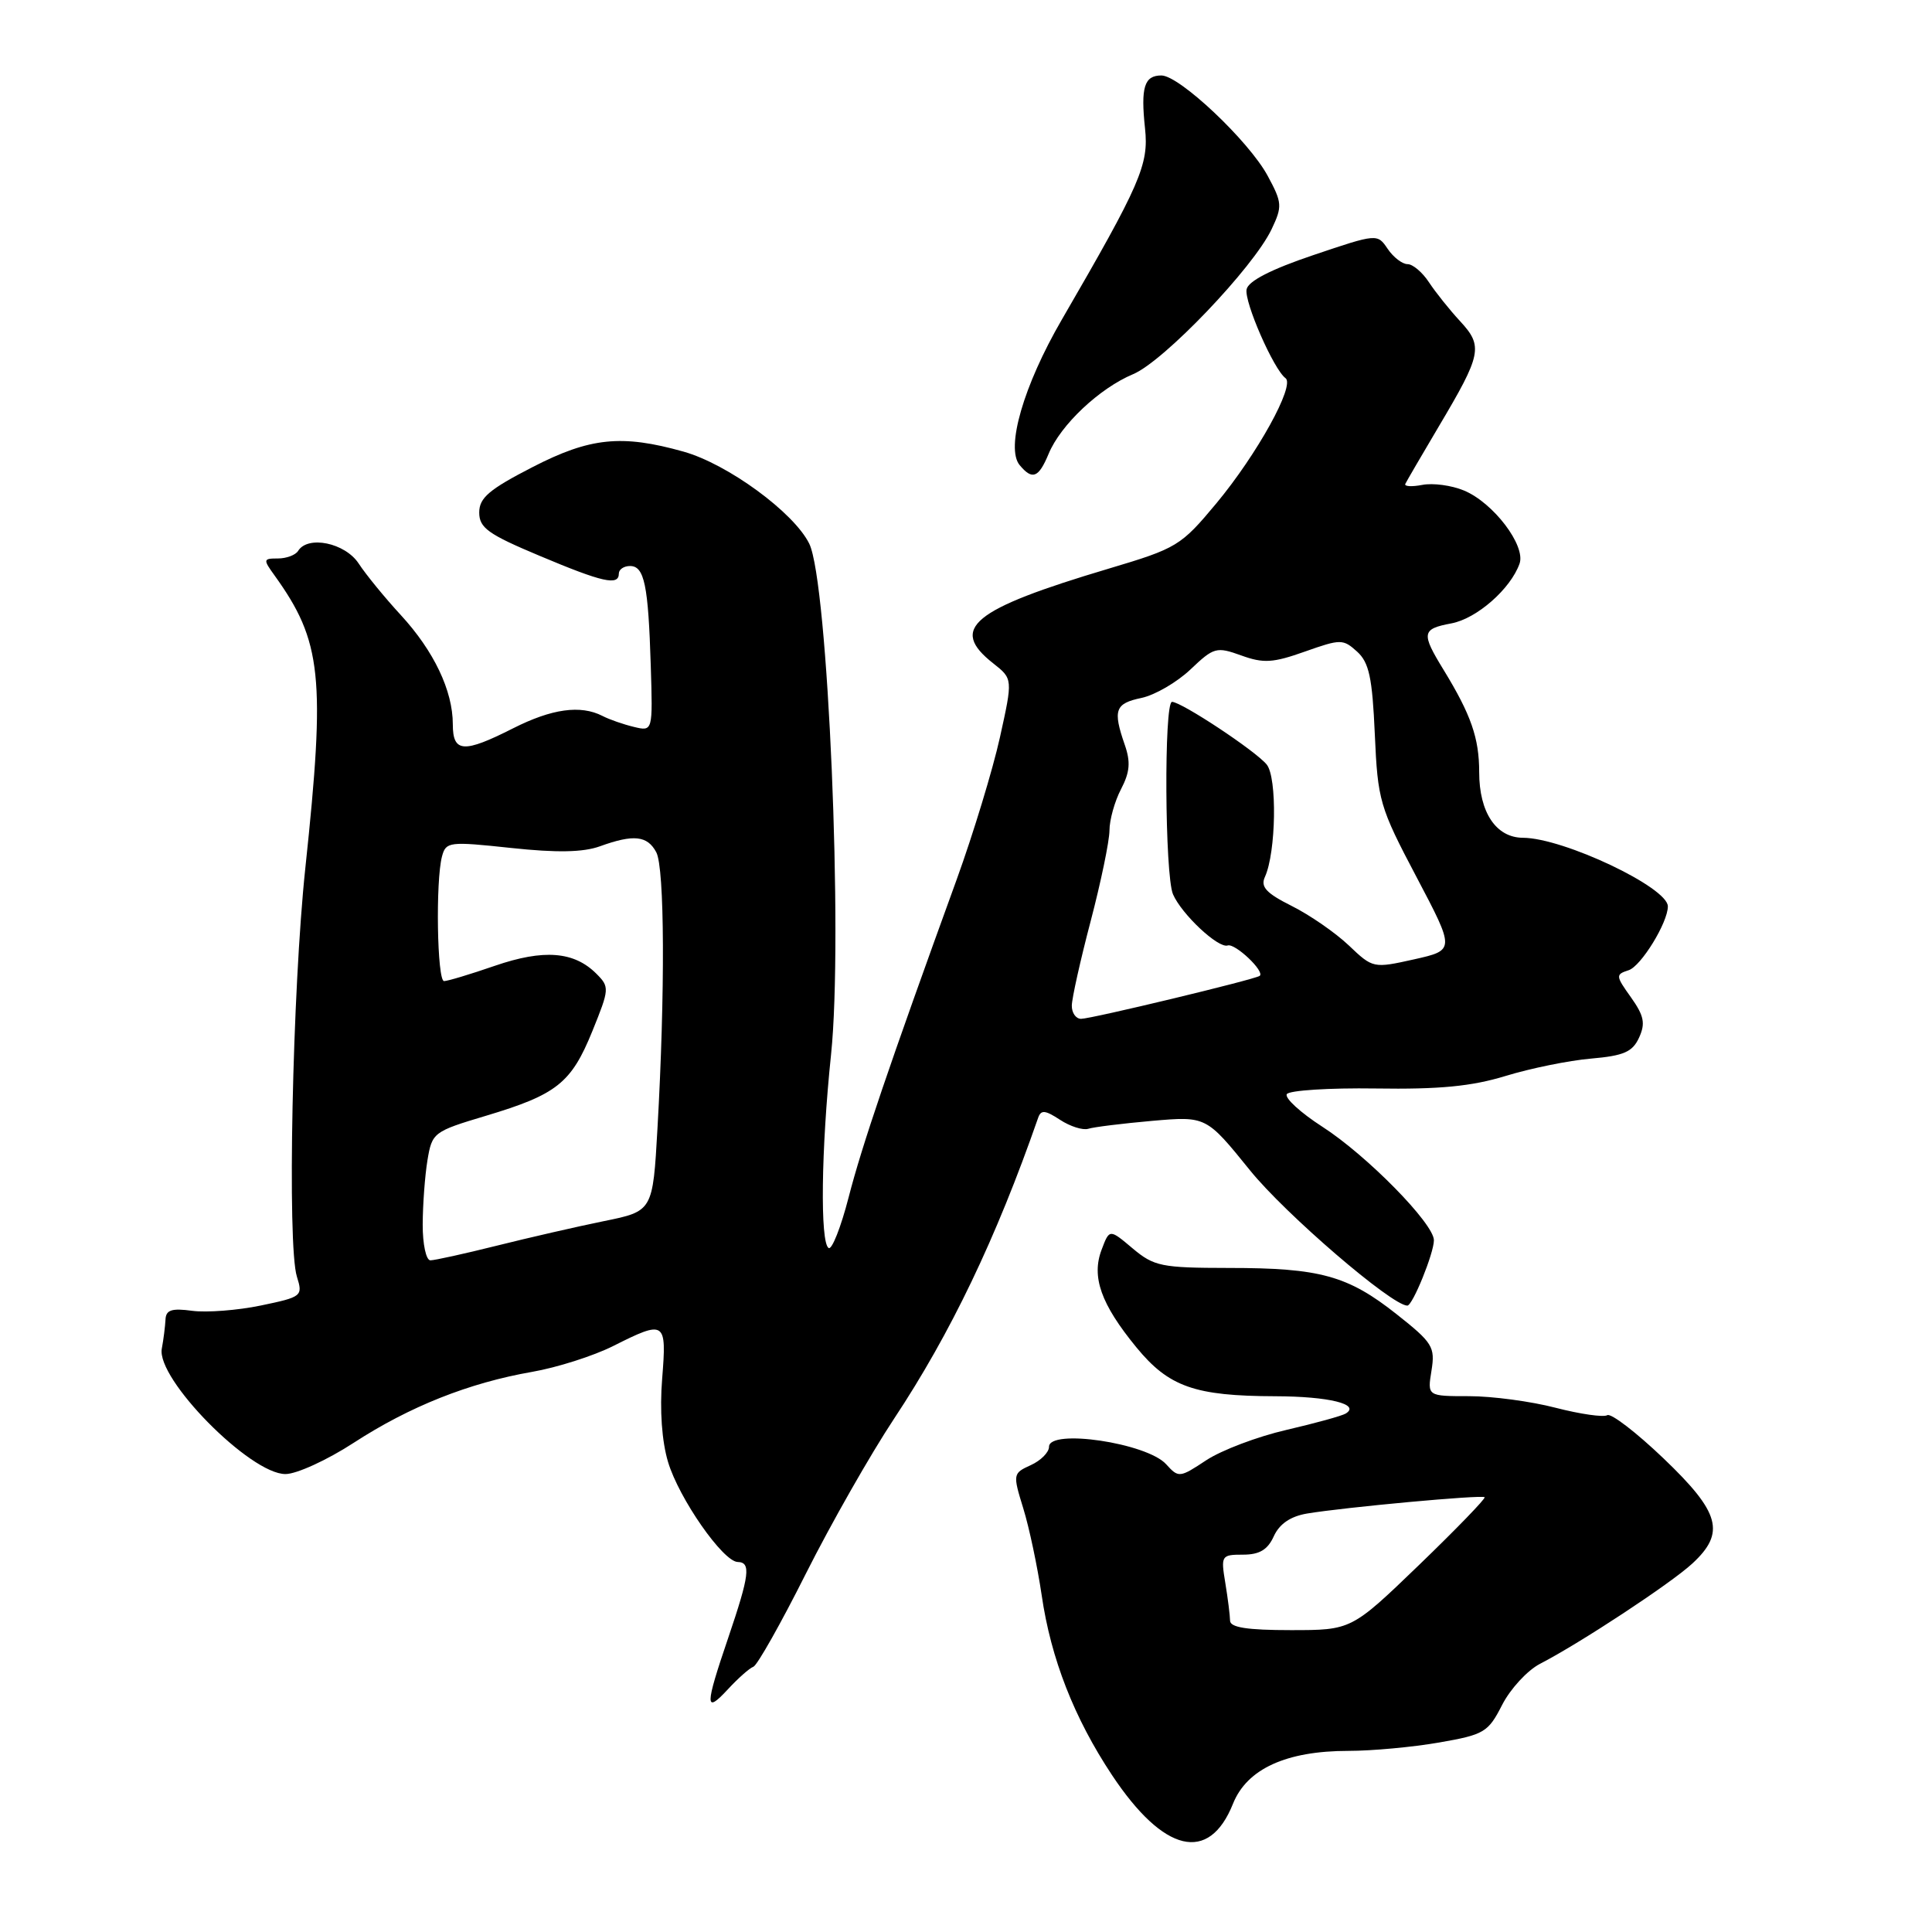<?xml version="1.0" encoding="UTF-8" standalone="no"?>
<!DOCTYPE svg PUBLIC "-//W3C//DTD SVG 1.1//EN" "http://www.w3.org/Graphics/SVG/1.1/DTD/svg11.dtd" >
<svg xmlns="http://www.w3.org/2000/svg" xmlns:xlink="http://www.w3.org/1999/xlink" version="1.1" viewBox="0 0 256 256">
 <g >
 <path fill="currentColor"
d=" M 163.38 239.00 C 165.23 234.38 170.44 232.00 178.69 232.00 C 181.79 232.00 187.20 231.50 190.70 230.89 C 196.67 229.85 197.19 229.54 199.04 225.91 C 200.13 223.78 202.38 221.34 204.05 220.47 C 209.40 217.71 221.41 209.80 224.25 207.17 C 228.66 203.09 227.94 200.43 220.43 193.25 C 216.82 189.80 213.46 187.22 212.97 187.52 C 212.47 187.82 209.40 187.38 206.14 186.54 C 202.88 185.69 197.72 185.00 194.67 185.00 C 189.13 185.00 189.13 185.00 189.68 181.61 C 190.18 178.48 189.84 177.92 185.07 174.15 C 178.59 169.02 174.92 168.01 162.83 168.01 C 153.89 168.00 152.92 167.80 150.08 165.42 C 147.01 162.83 147.01 162.83 145.97 165.59 C 144.60 169.19 145.88 172.80 150.56 178.51 C 154.87 183.77 158.31 184.98 169.00 185.01 C 176.08 185.03 180.31 186.07 178.32 187.30 C 177.82 187.61 174.29 188.58 170.46 189.47 C 166.63 190.35 161.86 192.16 159.85 193.48 C 156.30 195.83 156.17 195.84 154.52 194.02 C 151.97 191.20 139.00 189.28 139.00 191.71 C 139.00 192.44 137.91 193.54 136.58 194.14 C 134.21 195.22 134.19 195.33 135.59 199.87 C 136.38 202.42 137.47 207.60 138.03 211.39 C 139.25 219.78 142.33 227.65 147.34 235.20 C 154.20 245.53 160.20 246.95 163.38 239.00 Z  M 99.83 220.85 C 100.34 220.66 103.48 215.10 106.79 208.50 C 110.11 201.90 115.36 192.68 118.46 188.00 C 125.95 176.70 132.00 164.08 137.55 148.14 C 137.93 147.03 138.47 147.08 140.46 148.38 C 141.80 149.26 143.48 149.79 144.20 149.57 C 144.91 149.34 148.72 148.87 152.66 148.52 C 159.83 147.90 159.83 147.90 165.62 155.06 C 170.30 160.86 184.42 173.00 186.48 173.00 C 187.18 173.00 190.00 166.05 190.00 164.34 C 190.00 162.14 181.10 153.08 175.22 149.30 C 172.32 147.43 170.20 145.49 170.51 144.98 C 170.82 144.48 176.12 144.14 182.29 144.23 C 190.71 144.36 194.99 143.95 199.50 142.57 C 202.80 141.56 207.89 140.52 210.82 140.27 C 215.17 139.89 216.32 139.39 217.19 137.48 C 218.05 135.60 217.84 134.59 216.11 132.15 C 214.07 129.30 214.06 129.12 215.80 128.56 C 217.44 128.04 221.00 122.25 221.00 120.10 C 221.00 117.59 207.18 111.04 201.81 111.01 C 198.24 111.00 196.00 107.65 196.00 102.32 C 196.00 97.80 194.92 94.71 191.29 88.77 C 188.29 83.88 188.38 83.34 192.32 82.60 C 195.68 81.97 200.17 78.03 201.35 74.68 C 202.19 72.29 197.87 66.60 193.97 64.99 C 192.34 64.31 189.87 63.98 188.47 64.25 C 187.07 64.52 186.05 64.46 186.21 64.12 C 186.37 63.78 188.37 60.35 190.65 56.50 C 196.33 46.94 196.54 45.88 193.48 42.57 C 192.08 41.06 190.22 38.73 189.35 37.41 C 188.48 36.08 187.20 35.00 186.51 35.00 C 185.81 35.00 184.63 34.09 183.87 32.97 C 182.51 30.95 182.47 30.95 174.00 33.81 C 168.42 35.69 165.39 37.25 165.18 38.34 C 164.85 40.00 168.78 48.98 170.34 50.11 C 171.63 51.06 166.58 60.19 161.17 66.70 C 156.47 72.34 155.96 72.65 146.90 75.35 C 128.78 80.75 125.71 83.27 131.61 87.90 C 134.21 89.95 134.21 89.95 132.49 97.73 C 131.54 102.00 128.97 110.45 126.78 116.50 C 117.78 141.28 114.19 151.86 112.44 158.68 C 111.42 162.63 110.23 165.64 109.80 165.37 C 108.65 164.67 108.81 152.26 110.12 139.72 C 111.73 124.29 109.72 77.11 107.23 72.04 C 105.20 67.91 96.42 61.48 90.56 59.84 C 82.38 57.54 78.19 57.97 70.59 61.88 C 64.81 64.85 63.50 65.97 63.50 67.91 C 63.50 69.94 64.68 70.79 71.48 73.64 C 79.86 77.17 82.00 77.65 82.00 76.00 C 82.00 75.45 82.67 75.00 83.48 75.00 C 85.38 75.00 85.90 77.49 86.23 88.21 C 86.50 96.92 86.50 96.92 84.00 96.32 C 82.62 95.99 80.74 95.34 79.82 94.86 C 76.92 93.38 73.12 93.91 68.00 96.50 C 61.42 99.83 60.00 99.74 60.00 95.97 C 60.00 91.52 57.49 86.26 53.12 81.51 C 51.00 79.21 48.48 76.13 47.52 74.66 C 45.72 71.93 40.79 70.91 39.50 73.00 C 39.16 73.55 37.95 74.00 36.82 74.00 C 34.87 74.00 34.84 74.12 36.38 76.25 C 42.65 84.97 43.15 89.67 40.46 115.00 C 38.74 131.15 38.04 165.04 39.34 169.16 C 40.15 171.75 40.02 171.85 34.55 172.99 C 31.47 173.63 27.38 173.94 25.47 173.69 C 22.75 173.32 21.98 173.57 21.93 174.86 C 21.88 175.76 21.67 177.49 21.44 178.70 C 20.69 182.69 33.16 195.34 37.83 195.32 C 39.30 195.32 43.36 193.46 46.85 191.19 C 54.30 186.35 62.14 183.24 70.50 181.78 C 73.80 181.21 78.62 179.67 81.22 178.37 C 88.16 174.88 88.35 175.01 87.74 182.68 C 87.40 186.84 87.70 190.99 88.52 193.72 C 89.97 198.56 95.80 206.92 97.75 206.97 C 99.53 207.01 99.32 208.69 96.50 217.00 C 93.38 226.16 93.38 227.15 96.45 223.84 C 97.79 222.39 99.31 221.04 99.83 220.85 Z  M 138.95 60.13 C 140.54 56.29 145.68 51.45 150.14 49.58 C 154.20 47.89 166.08 35.45 168.49 30.38 C 169.93 27.35 169.90 26.86 167.98 23.31 C 165.50 18.70 156.29 10.00 153.89 10.00 C 151.62 10.00 151.14 11.56 151.72 17.00 C 152.24 21.82 151.13 24.37 140.68 42.38 C 135.62 51.10 133.23 59.36 135.11 61.63 C 136.79 63.65 137.62 63.33 138.95 60.13 Z  M 162.99 214.75 C 162.98 214.06 162.70 211.81 162.36 209.75 C 161.76 206.12 161.83 206.00 164.71 206.00 C 166.89 206.00 167.98 205.35 168.79 203.55 C 169.54 201.92 171.00 200.92 173.20 200.55 C 178.17 199.72 196.38 198.04 196.72 198.39 C 196.89 198.55 192.98 202.59 188.05 207.35 C 179.07 216.00 179.07 216.00 171.03 216.00 C 165.28 216.00 163.00 215.65 162.99 214.75 Z  M 56.01 162.25 C 56.02 159.64 56.30 155.81 56.64 153.74 C 57.25 150.07 57.43 149.93 64.38 147.85 C 73.79 145.03 75.69 143.52 78.49 136.63 C 80.76 131.03 80.78 130.78 79.02 129.02 C 76.06 126.06 72.04 125.75 65.58 127.97 C 62.34 129.09 59.31 130.00 58.84 130.00 C 57.92 130.00 57.70 116.72 58.57 113.47 C 59.09 111.53 59.52 111.48 67.73 112.36 C 73.80 113.01 77.27 112.94 79.49 112.14 C 83.96 110.52 85.78 110.72 86.96 112.93 C 88.07 115.00 88.14 131.50 87.12 149.49 C 86.50 160.49 86.50 160.49 80.00 161.81 C 76.42 162.54 70.02 164.01 65.78 165.07 C 61.53 166.13 57.59 167.00 57.03 167.00 C 56.46 167.00 56.00 164.86 56.01 162.25 Z  M 142.02 133.25 C 142.03 132.29 143.15 127.25 144.52 122.05 C 145.88 116.86 147.00 111.46 147.01 110.05 C 147.01 108.65 147.70 106.18 148.54 104.57 C 149.72 102.31 149.83 100.96 149.03 98.67 C 147.44 94.08 147.75 93.21 151.25 92.48 C 153.04 92.10 155.96 90.40 157.75 88.70 C 160.84 85.76 161.19 85.67 164.47 86.85 C 167.41 87.92 168.68 87.84 172.90 86.34 C 177.65 84.66 177.96 84.66 179.82 86.34 C 181.41 87.78 181.84 89.78 182.17 97.30 C 182.56 106.09 182.80 106.93 187.69 116.20 C 192.80 125.90 192.80 125.90 187.37 127.12 C 181.98 128.32 181.91 128.31 178.72 125.27 C 176.95 123.59 173.55 121.24 171.17 120.05 C 167.77 118.35 167.00 117.51 167.61 116.19 C 169.09 112.94 169.25 103.01 167.84 101.30 C 166.35 99.48 156.54 93.00 155.30 93.00 C 154.22 93.00 154.34 115.98 155.43 118.50 C 156.58 121.15 161.43 125.69 162.67 125.28 C 163.66 124.95 167.67 128.76 166.91 129.31 C 166.23 129.80 144.60 135.00 143.25 135.00 C 142.56 135.00 142.01 134.21 142.02 133.25 Z "/>
</g>
</svg>